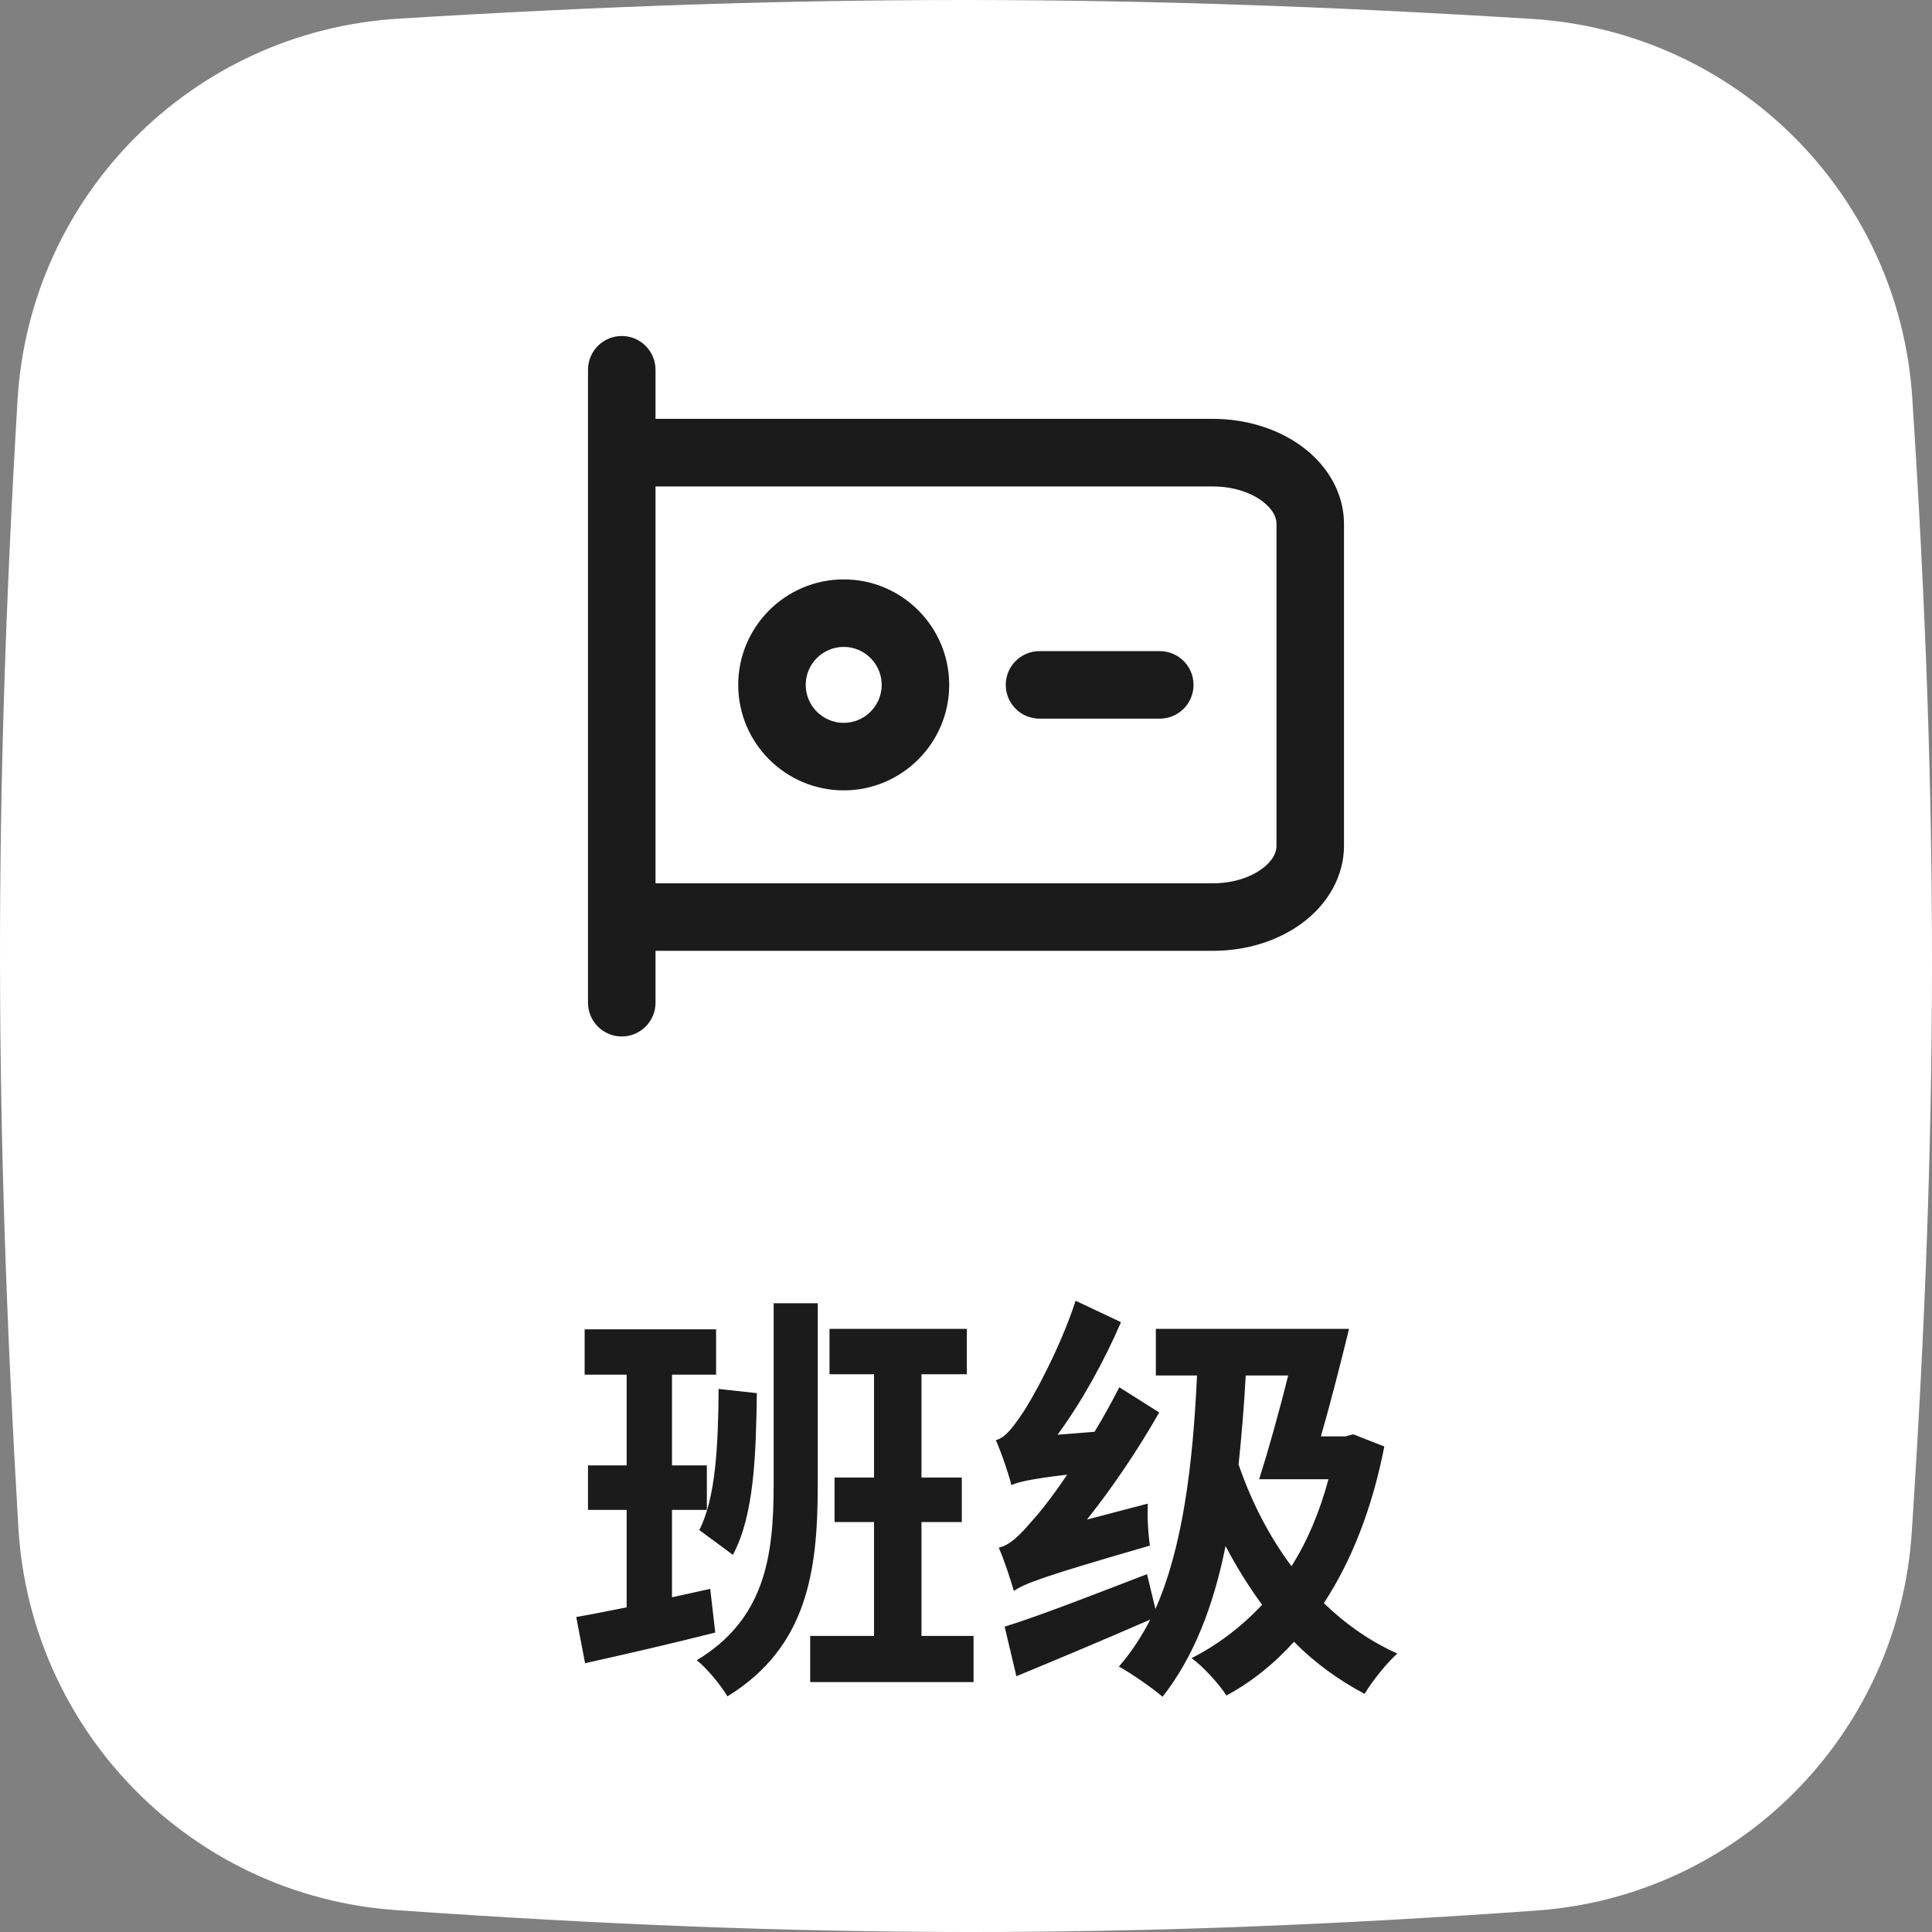 <svg width="92" height="92" viewBox="0 0 92 92" fill="none" xmlns="http://www.w3.org/2000/svg">
<rect x="0" y="0" width="92" height="92" fill="#808080" stroke="none"/>
<path d="M19.022 1.888C38.51 0.69 53.733 0.715 72.881 1.898C82.094 2.467 89.46 9.788 90.061 18.997C91.336 38.51 91.297 53.726 90.037 72.913C89.437 82.036 82.211 89.332 73.096 89.981C53.636 91.365 38.351 91.322 18.918 89.959C9.709 89.313 2.419 81.912 1.874 72.692C0.739 53.47 0.693 38.31 1.834 19.105C2.384 9.847 9.764 2.457 19.022 1.888Z" fill="white" stroke="white" stroke-width="2"/>
<path fill-rule="evenodd" clip-rule="evenodd" d="M57.763 19.946C59.338 19.946 60.837 20.413 61.987 21.253C63.269 22.193 64 23.539 64 24.95V40.273C64 41.684 63.265 43.034 61.987 43.971C60.837 44.815 59.338 45.277 57.763 45.277H31.215V47.748C31.215 48.636 30.496 49.356 29.608 49.356C28.719 49.356 28 48.636 28 47.748V17.608C28 16.719 28.719 16 29.608 16C30.496 16 31.215 16.719 31.215 17.608V19.946H57.763ZM60.086 41.378C60.347 41.19 60.785 40.792 60.785 40.277V24.95C60.785 24.439 60.347 24.041 60.086 23.849C59.495 23.415 58.647 23.165 57.763 23.165H31.215V42.062H57.763C58.647 42.062 59.495 41.812 60.086 41.378ZM49.5 31.006H55.227C56.115 31.006 56.835 31.725 56.835 32.614C56.835 33.502 56.115 34.221 55.227 34.221H49.5C48.612 34.221 47.893 33.502 47.893 32.614C47.893 31.725 48.612 31.006 49.5 31.006ZM35.153 32.614C35.153 29.845 37.408 27.59 40.177 27.59C42.95 27.59 45.2 29.845 45.2 32.614C45.2 35.383 42.946 37.637 40.177 37.637C37.408 37.637 35.153 35.383 35.153 32.614ZM38.368 32.614C38.368 33.61 39.18 34.422 40.177 34.422C41.173 34.422 41.985 33.61 41.985 32.614C41.985 31.617 41.173 30.805 40.177 30.805C39.18 30.805 38.368 31.617 38.368 32.614Z" fill="#1B1B1B"/>
<path d="M34.9 74.04C35.92 72.14 36 69.24 36.04 66.34L34.22 66.14C34.2 68.84 34.08 71.34 33.3 72.86L34.9 74.04ZM33.82 75.66L32 76.06V71.9H33.66V69.78H32V65.46H34.1V63.3H27.84V65.46H29.84V69.78H28V71.9H29.84V76.54C28.94 76.72 28.14 76.88 27.44 77L27.86 79.2C29.66 78.8 31.94 78.28 34.06 77.74L33.82 75.66ZM38.94 62.06H36.84V70.72C36.84 74.12 36.42 77.1 33.18 79.06C33.64 79.42 34.34 80.26 34.64 80.78C38.44 78.44 38.94 74.82 38.94 70.74V62.06ZM43.88 77.9V72.48H45.8V70.36H43.88V65.44H46.04V63.28H39.5V65.44H41.62V70.36H39.74V72.48H41.62V77.9H38.58V80.1H46.36V77.9H43.88ZM51.76 72.36C53 70.8 54.2 69.02 55.2 67.26L53.3 66.06C52.94 66.76 52.54 67.5 52.12 68.18L50.36 68.32C51.52 66.74 52.6 64.78 53.38 62.96L51.22 61.94C50.46 64.28 49.08 66.76 48.62 67.4C48.18 68.04 47.86 68.46 47.42 68.58C47.7 69.2 48.06 70.28 48.16 70.72C48.48 70.58 48.98 70.44 50.82 70.22C50.12 71.26 49.5 72.04 49.18 72.38C48.54 73.14 48.08 73.58 47.56 73.7C47.82 74.28 48.16 75.34 48.28 75.76C48.8 75.4 49.64 75.08 54.76 73.6C54.68 73.12 54.62 72.2 54.66 71.6L51.76 72.36ZM61.34 65.5C60.9 67.28 60.38 69.12 59.96 70.44H63.26C62.84 72 62.26 73.38 61.5 74.58C60.42 73.14 59.58 71.48 58.98 69.74C59.12 68.4 59.24 66.98 59.32 65.5H61.34ZM64.44 68.3L64.06 68.4H62.9C63.36 66.8 63.84 64.92 64.24 63.28H55.04V65.5H57C56.8 69.88 56.3 73.72 55.02 76.62L54.62 74.96C52.12 75.92 49.52 76.94 47.84 77.46L48.4 79.82C50.24 79.06 52.58 78.08 54.78 77.12C54.34 77.96 53.86 78.7 53.28 79.36C53.84 79.66 54.96 80.44 55.36 80.8C56.82 78.94 57.78 76.52 58.36 73.62C58.88 74.62 59.46 75.54 60.1 76.42C59.12 77.46 58 78.32 56.74 78.96C57.26 79.32 58.08 80.22 58.4 80.74C59.58 80.1 60.64 79.26 61.62 78.18C62.6 79.18 63.74 80 64.98 80.66C65.34 80.06 66.04 79.18 66.54 78.74C65.24 78.16 64.08 77.34 63.04 76.34C64.34 74.36 65.34 71.86 65.92 68.88L64.44 68.3Z" fill="#1B1B1B"/>
</svg>
